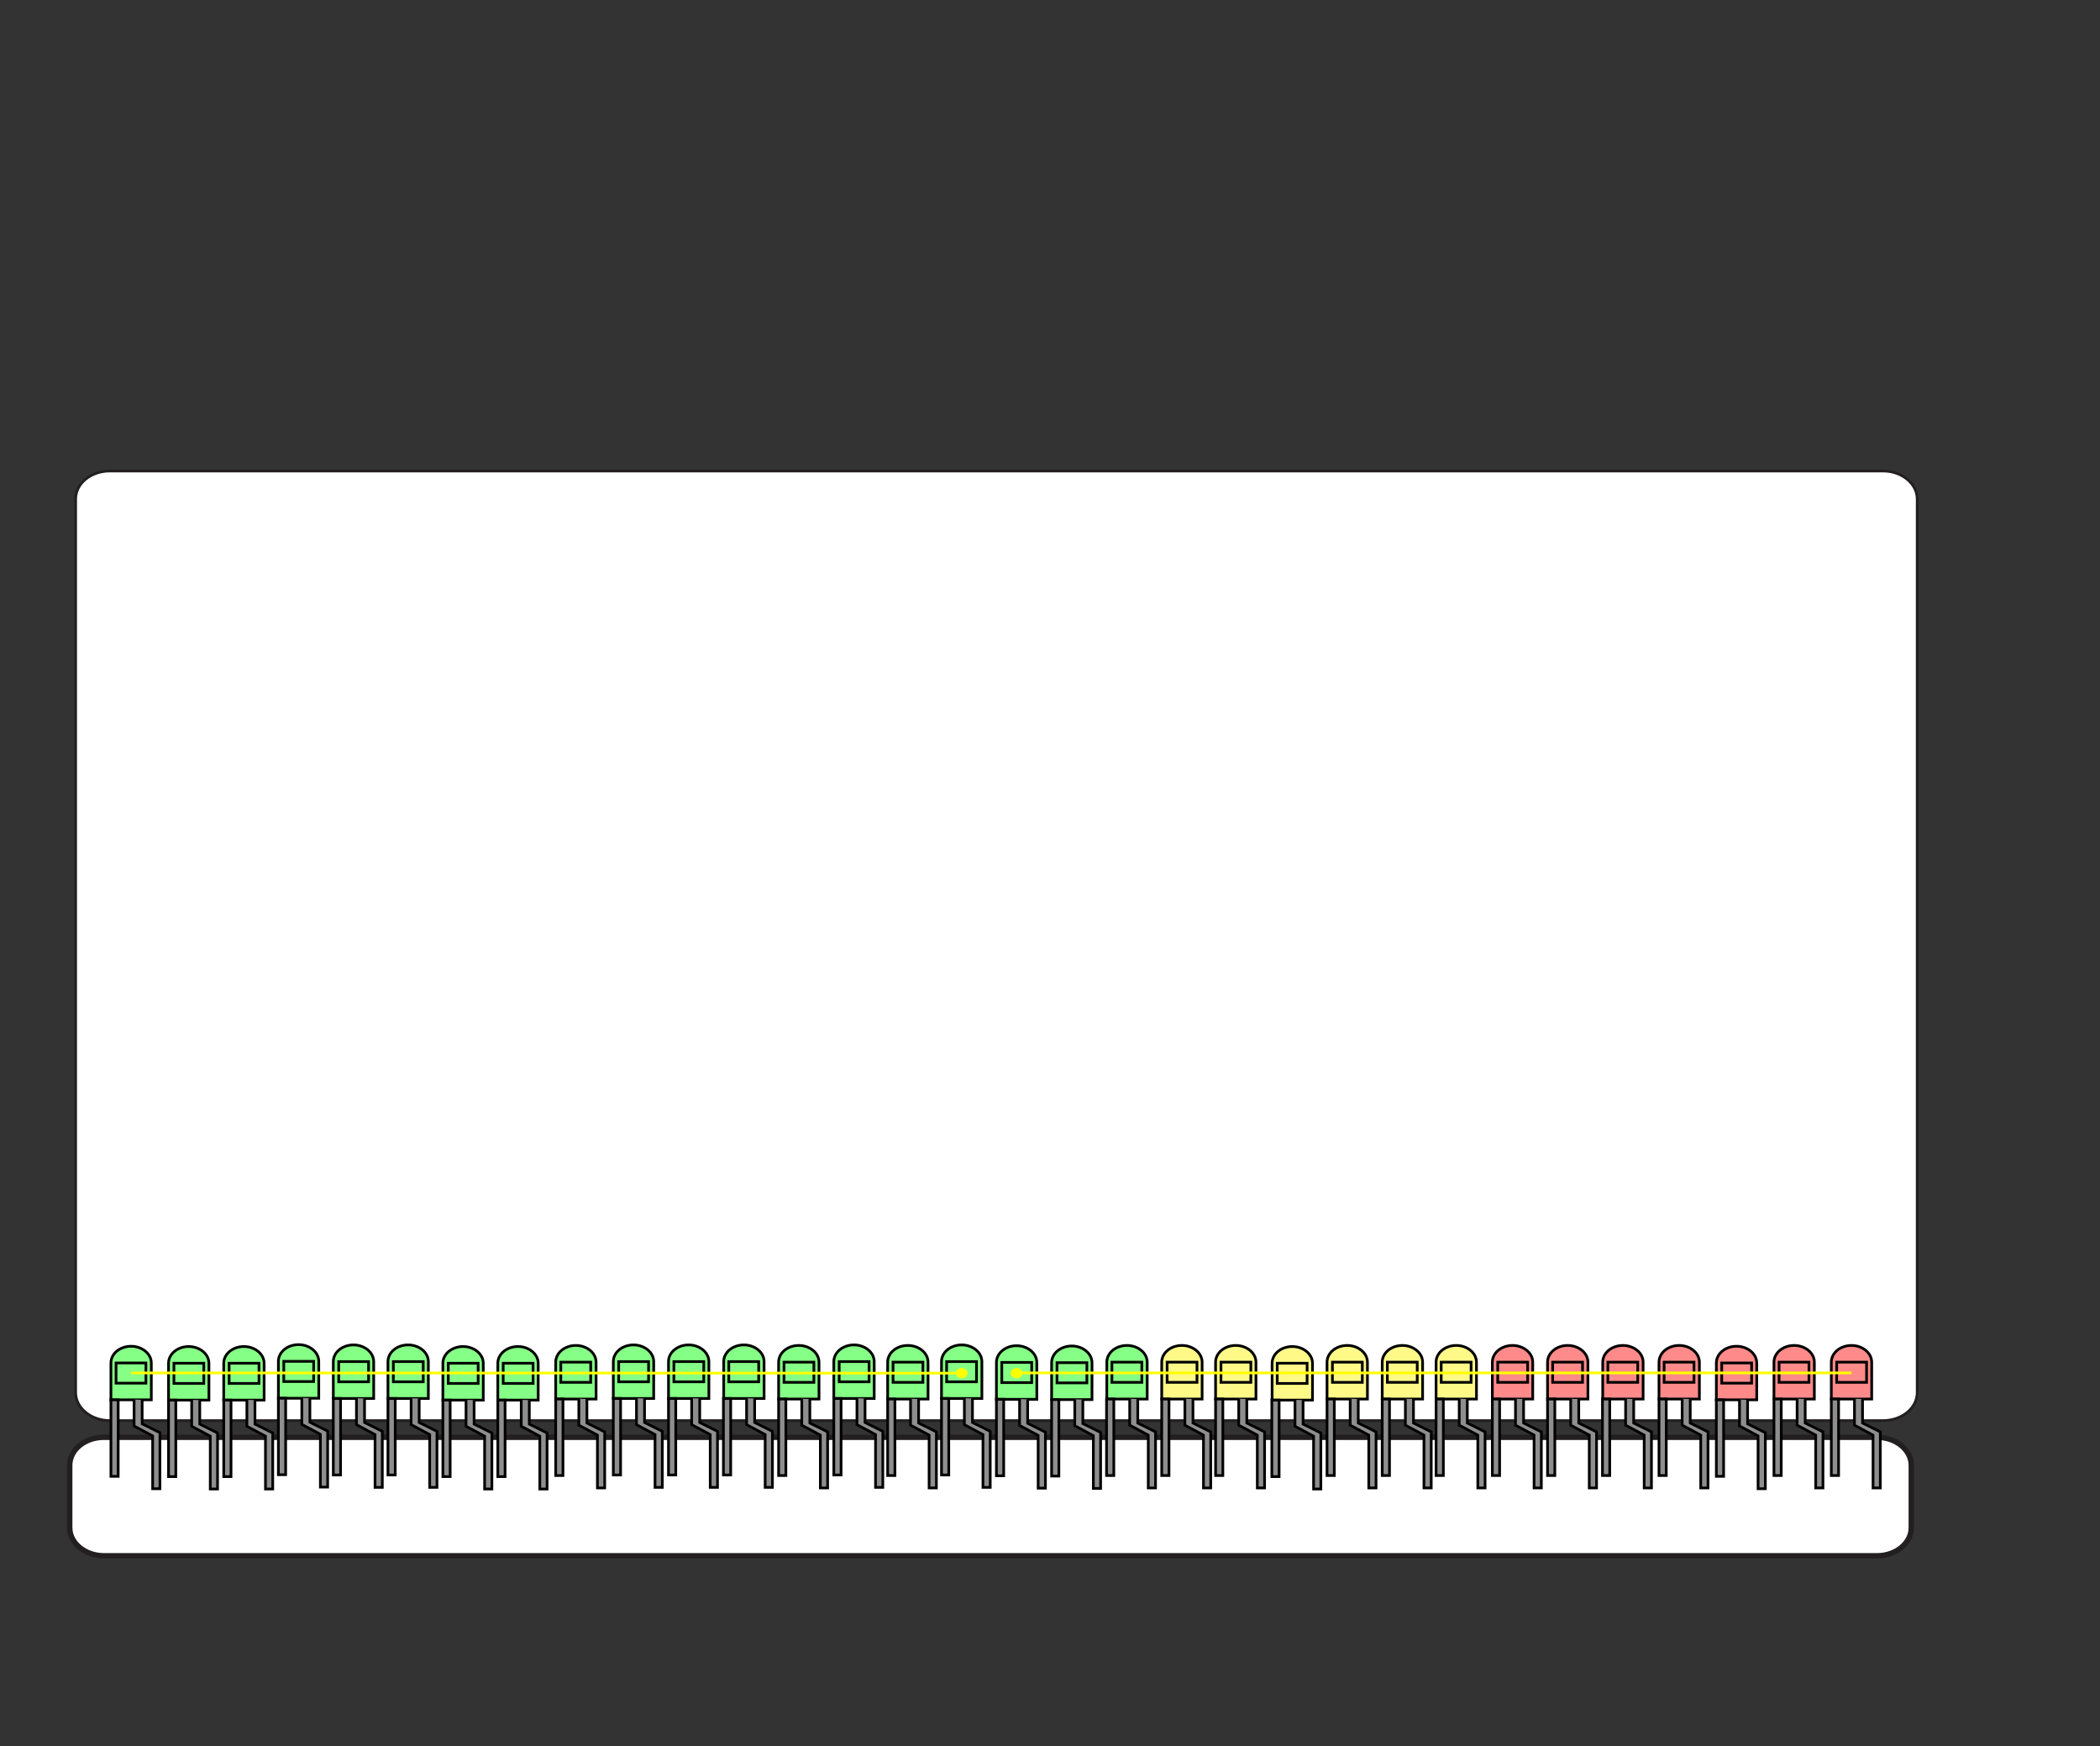 <?xml version="1.0" encoding="utf-8"?>
<!-- Generator: Adobe Illustrator 19.2.1, SVG Export Plug-In . SVG Version: 6.00 Build 0)  -->
<svg version="1.1" id="ELD:_Linear_Testbed" xmlns="http://www.w3.org/2000/svg" xmlns:xlink="http://www.w3.org/1999/xlink"
	 x="0px" y="0px" viewBox="0 0 780 648.4" style="enable-background:new 0 0 780 648.4;" xml:space="preserve">
<rect x="0" y="0" width="780" height="648.4" fill="#333333" stroke="none"/>
<style type="text/css">
	.st0{fill:#FFFFFF;stroke:#231F20;stroke-miterlimit:10;}
	.st1{fill:#FFFFFF;stroke:#231F20;stroke-width:2;stroke-miterlimit:10;}
	.st2{fill:#85FF85;stroke:#000000;stroke-miterlimit:10;}
	.st3{fill:#8E8E8E;stroke:#000000;stroke-miterlimit:10;}
	.st4{fill:#FFF988;stroke:#000000;stroke-miterlimit:10;}
	.st5{fill:#FF8A8A;stroke:#000000;stroke-miterlimit:10;}
	.st6{fill:#FFFF00;}
	.st7{fill:none;stroke:#FFFF00;stroke-miterlimit:10;}
</style>
<path class="st0" d="M699.4,527.5H40.8c-7,0-12.7-4.7-12.7-10.4V185.3c0-5.8,5.7-10.4,12.7-10.4h658.6c7,0,12.7,4.7,12.7,10.4v331.8
	C712.1,522.8,706.5,527.5,699.4,527.5z"/>
<path class="st1" d="M697.2,577.7H38.6c-7,0-12.7-4.7-12.7-10.4v-23.2c0-5.8,5.7-10.4,12.7-10.4h658.6c7,0,12.7,4.7,12.7,10.4v23.2
	C709.9,573,704.2,577.7,697.2,577.7z"/>
<g id="ELD:_Driver1">
	<g>
		<path id="DIF:diffuser_15_" class="st2" d="M385.1,519.6h-15v-13.7c0-3.4,3.3-6.2,7.5-6.2l0,0c4.1,0,7.5,2.8,7.5,6.2L385.1,519.6
			L385.1,519.6z"/>
		<rect x="370.1" y="519.6" class="st3" width="2.7" height="28.4"/>
		<path class="st3" d="M381.7,519.6c0,3,0,5.9,0,8.9c2.2,1.1,4.4,2.2,6.6,3.3c0,12,0,8.9,0,20.8c-0.9,0-1.8,0-2.7,0
			c0-11.5,0-8,0-19.6c-2.3-1.2-4.6-2.5-6.9-3.7c0-3.1,0-6.7,0-9.8"/>
		
			<rect id="NLED:_x7B__x22_colorID_x22_:_x22__x23_85FF85_x22__x7D__16_" x="372.1" y="505.9" class="st2" width="11.1" height="7.5"/>
	</g>
	<g>
		<path id="DIF:diffuser_14_" class="st2" d="M405.6,519.7h-15V506c0-3.4,3.3-6.2,7.5-6.2l0,0c4.1,0,7.5,2.8,7.5,6.2L405.6,519.7
			L405.6,519.7z"/>
		<rect x="390.6" y="519.7" class="st3" width="2.7" height="28.4"/>
		<path class="st3" d="M402.2,519.7c0,3,0,5.9,0,8.9c2.2,1.1,4.4,2.2,6.6,3.3c0,12,0,8.9,0,20.8c-0.9,0-1.8,0-2.7,0
			c0-11.5,0-8,0-19.6c-2.3-1.2-4.6-2.5-6.9-3.7c0-3.1,0-6.7,0-9.8"/>
		
			<rect id="NLED:_x7B__x22_colorID_x22_:_x22__x23_85FF85_x22__x7D__17_" x="392.6" y="506" class="st2" width="11.1" height="7.5"/>
	</g>
	<g>
		<path id="DIF:diffuser_13_" class="st2" d="M426.1,519.5h-15v-13.7c0-3.4,3.3-6.2,7.5-6.2l0,0c4.1,0,7.5,2.8,7.5,6.2L426.1,519.5
			L426.1,519.5z"/>
		<rect x="411" y="519.5" class="st3" width="2.7" height="28.4"/>
		<path class="st3" d="M422.6,519.5c0,3,0,5.9,0,8.9c2.2,1.1,4.4,2.2,6.6,3.3c0,12,0,8.9,0,20.8c-0.9,0-1.8,0-2.7,0
			c0-11.5,0-8,0-19.6c-2.3-1.2-4.6-2.5-6.9-3.7c0-3.1,0-6.7,0-9.8"/>
		
			<rect id="NLED:_x7B__x22_colorID_x22_:_x22__x23_85FF85_x22__x7D__18_" x="413" y="505.8" class="st2" width="11.1" height="7.5"/>
	</g>
	<g>
		<path id="DIF:diffuser_12_" class="st4" d="M446.5,519.5h-15v-13.7c0-3.4,3.3-6.2,7.5-6.2l0,0c4.1,0,7.5,2.8,7.5,6.2L446.5,519.5
			L446.5,519.5z"/>
		<rect x="431.5" y="519.5" class="st3" width="2.7" height="28.4"/>
		<path class="st3" d="M443.1,519.5c0,3,0,5.9,0,8.9c2.2,1.1,4.4,2.2,6.6,3.3c0,12,0,8.9,0,20.8c-0.9,0-1.8,0-2.7,0
			c0-11.5,0-8,0-19.6c-2.3-1.2-4.6-2.5-6.9-3.7c0-3.1,0-6.7,0-9.8"/>
		<rect id="NLED:_x7B__x22_colorID_x22_:_x22__x23_FFF988_x22__x7D_" x="433.5" y="505.8" class="st4" width="11.1" height="7.5"/>
	</g>
	<g>
		<path id="DIF:diffuser_11_" class="st4" d="M466.5,519.5h-15v-13.7c0-3.4,3.3-6.2,7.5-6.2l0,0c4.1,0,7.5,2.8,7.5,6.2L466.5,519.5
			L466.5,519.5z"/>
		<rect x="451.5" y="519.5" class="st3" width="2.7" height="28.4"/>
		<path class="st3" d="M463.1,519.5c0,3,0,5.9,0,8.9c2.2,1.1,4.4,2.2,6.6,3.3c0,12,0,8.9,0,20.8c-0.9,0-1.8,0-2.7,0
			c0-11.5,0-8,0-19.6c-2.3-1.2-4.6-2.5-6.9-3.7c0-3.1,0-6.7,0-9.8"/>
		
			<rect id="NLED:_x7B__x22_colorID_x22_:_x22__x23_FFF988_x22__x7D__1_" x="453.5" y="505.8" class="st4" width="11.1" height="7.5"/>
	</g>
	<g>
		<path id="DIF:diffuser_10_" class="st4" d="M487.5,519.9h-15v-13.7c0-3.4,3.3-6.2,7.5-6.2l0,0c4.1,0,7.5,2.8,7.5,6.2L487.5,519.9
			L487.5,519.9z"/>
		<rect x="472.4" y="519.9" class="st3" width="2.7" height="28.4"/>
		<path class="st3" d="M484,519.9c0,3,0,5.9,0,8.9c2.2,1.1,4.4,2.2,6.6,3.3c0,12,0,8.9,0,20.8c-0.9,0-1.8,0-2.7,0c0-11.5,0-8,0-19.6
			c-2.3-1.2-4.6-2.5-6.9-3.7c0-3.1,0-6.7,0-9.8"/>
		
			<rect id="NLED:_x7B__x22_colorID_x22_:_x22__x23_FFF988_x22__x7D__2_" x="474.4" y="506.2" class="st4" width="11.1" height="7.5"/>
	</g>
	<g>
		<path id="DIF:diffuser_9_" class="st4" d="M507.9,519.5h-15v-13.7c0-3.4,3.3-6.2,7.5-6.2l0,0c4.1,0,7.5,2.8,7.5,6.2L507.9,519.5
			L507.9,519.5z"/>
		<rect x="492.9" y="519.5" class="st3" width="2.7" height="28.4"/>
		<path class="st3" d="M504.5,519.5c0,3,0,5.9,0,8.9c2.2,1.1,4.4,2.2,6.6,3.3c0,12,0,8.9,0,20.8c-0.9,0-1.8,0-2.7,0
			c0-11.5,0-8,0-19.6c-2.3-1.2-4.6-2.5-6.9-3.7c0-3.1,0-6.7,0-9.8"/>
		
			<rect id="NLED:_x7B__x22_colorID_x22_:_x22__x23_FFF988_x22__x7D__3_" x="494.9" y="505.8" class="st4" width="11.1" height="7.5"/>
	</g>
	<g>
		<path id="DIF:diffuser_8_" class="st4" d="M528.4,519.5h-15v-13.7c0-3.4,3.3-6.2,7.5-6.2l0,0c4.1,0,7.5,2.8,7.5,6.2L528.4,519.5
			L528.4,519.5z"/>
		<rect x="513.4" y="519.5" class="st3" width="2.7" height="28.4"/>
		<path class="st3" d="M525,519.5c0,3,0,5.9,0,8.9c2.2,1.1,4.4,2.2,6.6,3.3c0,12,0,8.9,0,20.8c-0.9,0-1.8,0-2.7,0c0-11.5,0-8,0-19.6
			c-2.3-1.2-4.6-2.5-6.9-3.7c0-3.1,0-6.7,0-9.8"/>
		
			<rect id="NLED:_x7B__x22_colorID_x22_:_x22__x23_FFF988_x22__x7D__4_" x="515.3" y="505.8" class="st4" width="11.1" height="7.5"/>
	</g>
	<g>
		<path id="DIF:diffuser_7_" class="st4" d="M548.4,519.5h-15v-13.7c0-3.4,3.3-6.2,7.5-6.2l0,0c4.1,0,7.5,2.8,7.5,6.2L548.4,519.5
			L548.4,519.5z"/>
		<rect x="533.4" y="519.5" class="st3" width="2.7" height="28.4"/>
		<path class="st3" d="M545,519.5c0,3,0,5.9,0,8.9c2.2,1.1,4.4,2.2,6.6,3.3c0,12,0,8.9,0,20.8c-0.9,0-1.8,0-2.7,0c0-11.5,0-8,0-19.6
			c-2.3-1.2-4.6-2.5-6.9-3.7c0-3.1,0-6.7,0-9.8"/>
		
			<rect id="NLED:_x7B__x22_colorID_x22_:_x22__x23_FFF988_x22__x7D__5_" x="535.3" y="505.8" class="st4" width="11.1" height="7.5"/>
	</g>
	<g>
		<path id="DIF:diffuser_6_" class="st5" d="M569.3,519.5h-15v-13.7c0-3.4,3.3-6.2,7.5-6.2l0,0c4.1,0,7.5,2.8,7.5,6.2L569.3,519.5
			L569.3,519.5z"/>
		<rect x="554.3" y="519.5" class="st3" width="2.7" height="28.4"/>
		<path class="st3" d="M565.9,519.5c0,3,0,5.9,0,8.9c2.2,1.1,4.4,2.2,6.6,3.3c0,12,0,8.9,0,20.8c-0.9,0-1.8,0-2.7,0
			c0-11.5,0-8,0-19.6c-2.3-1.2-4.6-2.5-6.9-3.7c0-3.1,0-6.7,0-9.8"/>
		<rect id="NLED:_x7B__x22_colorID_x22_:_x22__x23_FF8A8A_x22__x7D_" x="556.3" y="505.8" class="st5" width="11.1" height="7.5"/>
	</g>
	<g>
		<path id="DIF:diffuser_5_" class="st5" d="M589.8,519.5h-15v-13.7c0-3.4,3.3-6.2,7.5-6.2l0,0c4.1,0,7.5,2.8,7.5,6.2L589.8,519.5
			L589.8,519.5z"/>
		<rect x="574.8" y="519.5" class="st3" width="2.7" height="28.4"/>
		<path class="st3" d="M586.4,519.5c0,3,0,5.9,0,8.9c2.2,1.1,4.4,2.2,6.6,3.3c0,12,0,8.9,0,20.8c-0.9,0-1.8,0-2.7,0
			c0-11.5,0-8,0-19.6c-2.3-1.2-4.6-2.5-6.9-3.7c0-3.1,0-6.7,0-9.8"/>
		
			<rect id="NLED:_x7B__x22_colorID_x22_:_x22__x23_FF8A8A_x22__x7D__1_" x="576.7" y="505.8" class="st5" width="11.1" height="7.5"/>
	</g>
	<g>
		<path id="DIF:diffuser_4_" class="st5" d="M610.3,519.5h-15v-13.7c0-3.4,3.3-6.2,7.5-6.2l0,0c4.1,0,7.5,2.8,7.5,6.2L610.3,519.5
			L610.3,519.5z"/>
		<rect x="595.2" y="519.5" class="st3" width="2.7" height="28.4"/>
		<path class="st3" d="M606.8,519.5c0,3,0,5.9,0,8.9c2.2,1.1,4.4,2.2,6.6,3.3c0,12,0,8.9,0,20.8c-0.9,0-1.8,0-2.7,0
			c0-11.5,0-8,0-19.6c-2.3-1.2-4.6-2.5-6.9-3.7c0-3.1,0-6.7,0-9.8"/>
		
			<rect id="NLED:_x7B__x22_colorID_x22_:_x22__x23_FF8A8A_x22__x7D__2_" x="597.2" y="505.8" class="st5" width="11.1" height="7.5"/>
	</g>
	<g>
		<path id="DIF:diffuser_3_" class="st5" d="M631.2,519.5h-15v-13.7c0-3.4,3.3-6.2,7.5-6.2l0,0c4.1,0,7.5,2.8,7.5,6.2L631.2,519.5
			L631.2,519.5z"/>
		<rect x="616.2" y="519.5" class="st3" width="2.7" height="28.4"/>
		<path class="st3" d="M627.8,519.5c0,3,0,5.9,0,8.9c2.2,1.1,4.4,2.2,6.6,3.3c0,12,0,8.9,0,20.8c-0.9,0-1.8,0-2.7,0
			c0-11.5,0-8,0-19.6c-2.3-1.2-4.6-2.5-6.9-3.7c0-3.1,0-6.7,0-9.8"/>
		
			<rect id="NLED:_x7B__x22_colorID_x22_:_x22__x23_FF8A8A_x22__x7D__3_" x="618.1" y="505.8" class="st5" width="11.1" height="7.5"/>
	</g>
	<g>
		<path id="DIF:diffuser_2_" class="st5" d="M652.5,519.8h-15v-13.7c0-3.4,3.3-6.2,7.5-6.2l0,0c4.1,0,7.5,2.8,7.5,6.2L652.5,519.8
			L652.5,519.8z"/>
		<rect x="637.5" y="519.8" class="st3" width="2.7" height="28.4"/>
		<path class="st3" d="M649.1,519.8c0,3,0,5.9,0,8.9c2.2,1.1,4.4,2.2,6.6,3.3c0,12,0,8.9,0,20.8c-0.9,0-1.8,0-2.7,0
			c0-11.5,0-8,0-19.6c-2.3-1.2-4.6-2.5-6.9-3.7c0-3.1,0-6.7,0-9.8"/>
		
			<rect id="NLED:_x7B__x22_colorID_x22_:_x22__x23_FF8A8A_x22__x7D__4_" x="639.5" y="506.1" class="st5" width="11.1" height="7.5"/>
	</g>
	<g>
		<path id="DIF:diffuser_1_" class="st5" d="M673.9,519.5h-15v-13.7c0-3.4,3.3-6.2,7.5-6.2l0,0c4.1,0,7.5,2.8,7.5,6.2L673.9,519.5
			L673.9,519.5z"/>
		<rect x="658.9" y="519.5" class="st3" width="2.7" height="28.4"/>
		<path class="st3" d="M670.5,519.5c0,3,0,5.9,0,8.9c2.2,1.1,4.4,2.2,6.6,3.3c0,12,0,8.9,0,20.8c-0.9,0-1.8,0-2.7,0
			c0-11.5,0-8,0-19.6c-2.3-1.2-4.6-2.5-6.9-3.7c0-3.1,0-6.7,0-9.8"/>
		
			<rect id="NLED:_x7B__x22_colorID_x22_:_x22__x23_FF8A8A_x22__x7D__5_" x="660.8" y="505.8" class="st5" width="11.1" height="7.5"/>
	</g>
	<g>
		<path id="DIF:diffuser" class="st5" d="M695.2,519.5h-15v-13.7c0-3.4,3.3-6.2,7.5-6.2l0,0c4.1,0,7.5,2.8,7.5,6.2L695.2,519.5
			L695.2,519.5z"/>
		<rect x="680.2" y="519.5" class="st3" width="2.7" height="28.4"/>
		<path class="st3" d="M691.8,519.5c0,3,0,5.9,0,8.9c2.2,1.1,4.4,2.2,6.6,3.3c0,12,0,8.9,0,20.8c-0.9,0-1.8,0-2.7,0
			c0-11.5,0-8,0-19.6c-2.3-1.2-4.6-2.5-6.9-3.7c0-3.1,0-6.7,0-9.8"/>
		
			<rect id="NLED:_x7B__x22_colorID_x22_:_x22__x23_FF8A8A_x22__x7D__6_" x="682.2" y="505.8" class="st5" width="11.1" height="7.5"/>
	</g>
	<ellipse id="BI:_Breakin" class="st6" cx="377.6" cy="509.9" rx="2.2" ry="1.9"/>
	<line id="CP:_CircuitPath1_1_" class="st7" x1="377.6" y1="509.8" x2="687.7" y2="509.8"/>
</g>
<g id="DEVICE:_x7B__x22_id_x22_:_x22_1_x22__x7D_">
	<g>
		<path id="DIF:diffuser_31_" class="st2" d="M56.2,519.8h-15v-13.7c0-3.4,3.3-6.2,7.5-6.2l0,0c4.1,0,7.5,2.8,7.5,6.2L56.2,519.8
			L56.2,519.8z"/>
		<rect x="41.2" y="519.8" class="st3" width="2.7" height="28.4"/>
		<path class="st3" d="M52.8,519.8c0,3,0,5.9,0,8.9c2.2,1.1,4.4,2.2,6.6,3.3c0,12,0,8.9,0,20.8c-0.9,0-1.8,0-2.7,0
			c0-11.5,0-8,0-19.6c-2.3-1.2-4.6-2.5-6.9-3.7c0-3.1,0-6.7,0-9.8"/>
		<rect id="NLED:_x7B__x22_colorID_x22_:_x22__x23_85FF85_x22__x7D_" x="43.1" y="506.1" class="st2" width="11.1" height="7.5"/>
	</g>
	<g>
		<path id="DIF:diffuser_30_" class="st2" d="M77.6,519.9h-15v-13.7c0-3.4,3.3-6.2,7.5-6.2l0,0c4.1,0,7.5,2.8,7.5,6.2L77.6,519.9
			L77.6,519.9z"/>
		<rect x="62.6" y="519.9" class="st3" width="2.7" height="28.4"/>
		<path class="st3" d="M74.2,519.9c0,3,0,5.9,0,8.9c2.2,1.1,4.4,2.2,6.6,3.3c0,12,0,8.9,0,20.8c-0.9,0-1.8,0-2.7,0
			c0-11.5,0-8,0-19.6c-2.3-1.2-4.6-2.5-6.9-3.7c0-3.1,0-6.7,0-9.8"/>
		
			<rect id="NLED:_x7B__x22_colorID_x22_:_x22__x23_85FF85_x22__x7D__1_" x="64.6" y="506.2" class="st2" width="11.1" height="7.5"/>
	</g>
	<g>
		<path id="DIF:diffuser_29_" class="st2" d="M98.1,519.9h-15v-13.7c0-3.4,3.3-6.2,7.5-6.2l0,0c4.1,0,7.5,2.8,7.5,6.2L98.1,519.9
			L98.1,519.9z"/>
		<rect x="83.1" y="519.9" class="st3" width="2.7" height="28.4"/>
		<path class="st3" d="M94.7,519.9c0,3,0,5.9,0,8.9c2.2,1.1,4.4,2.2,6.6,3.3c0,12,0,8.9,0,20.8c-0.9,0-1.8,0-2.7,0
			c0-11.5,0-8,0-19.6c-2.3-1.2-4.6-2.5-6.9-3.7c0-3.1,0-6.7,0-9.8"/>
		
			<rect id="NLED:_x7B__x22_colorID_x22_:_x22__x23_85FF85_x22__x7D__2_" x="85.1" y="506.2" class="st2" width="11.1" height="7.5"/>
	</g>
	<g>
		<path id="DIF:diffuser_28_" class="st2" d="M118.4,519.2h-15v-13.7c0-3.4,3.3-6.2,7.5-6.2l0,0c4.1,0,7.5,2.8,7.5,6.2L118.4,519.2
			L118.4,519.2z"/>
		<rect x="103.4" y="519.2" class="st3" width="2.7" height="28.4"/>
		<path class="st3" d="M115.1,519.2c0,3,0,5.9,0,8.9c2.2,1.1,4.4,2.2,6.6,3.3c0,12,0,8.9,0,20.8c-0.9,0-1.8,0-2.7,0
			c0-11.5,0-8,0-19.6c-2.3-1.2-4.6-2.5-6.9-3.7c0-3.1,0-6.7,0-9.8"/>
		
			<rect id="NLED:_x7B__x22_colorID_x22_:_x22__x23_85FF85_x22__x7D__3_" x="105.4" y="505.5" class="st2" width="11.1" height="7.5"/>
	</g>
	<g>
		<path id="DIF:diffuser_27_" class="st2" d="M138.8,519.3h-15v-13.7c0-3.4,3.3-6.2,7.5-6.2l0,0c4.1,0,7.5,2.8,7.5,6.2L138.8,519.3
			L138.8,519.3z"/>
		<rect x="123.8" y="519.3" class="st3" width="2.7" height="28.4"/>
		<path class="st3" d="M135.4,519.3c0,3,0,5.9,0,8.9c2.2,1.1,4.4,2.2,6.6,3.3c0,12,0,8.9,0,20.8c-0.9,0-1.8,0-2.7,0
			c0-11.5,0-8,0-19.6c-2.3-1.2-4.6-2.5-6.9-3.7c0-3.1,0-6.7,0-9.8"/>
		
			<rect id="NLED:_x7B__x22_colorID_x22_:_x22__x23_85FF85_x22__x7D__4_" x="125.8" y="505.6" class="st2" width="11.1" height="7.5"/>
	</g>
	<g>
		<path id="DIF:diffuser_26_" class="st2" d="M159.1,519.3h-15v-13.7c0-3.4,3.3-6.2,7.5-6.2l0,0c4.1,0,7.5,2.8,7.5,6.2L159.1,519.3
			L159.1,519.3z"/>
		<rect x="144.1" y="519.3" class="st3" width="2.7" height="28.4"/>
		<path class="st3" d="M155.7,519.3c0,3,0,5.9,0,8.9c2.2,1.1,4.4,2.2,6.6,3.3c0,12,0,8.9,0,20.8c-0.9,0-1.8,0-2.7,0
			c0-11.5,0-8,0-19.6c-2.3-1.2-4.6-2.5-6.9-3.7c0-3.1,0-6.7,0-9.8"/>
		
			<rect id="NLED:_x7B__x22_colorID_x22_:_x22__x23_85FF85_x22__x7D__5_" x="146.1" y="505.6" class="st2" width="11.1" height="7.5"/>
	</g>
	<g>
		<path id="DIF:diffuser_25_" class="st2" d="M179.5,519.9h-15v-13.7c0-3.4,3.3-6.2,7.5-6.2l0,0c4.1,0,7.5,2.8,7.5,6.2L179.5,519.9
			L179.5,519.9z"/>
		<rect x="164.5" y="519.9" class="st3" width="2.7" height="28.4"/>
		<path class="st3" d="M176.1,519.9c0,3,0,5.9,0,8.9c2.2,1.1,4.4,2.2,6.6,3.3c0,12,0,8.9,0,20.8c-0.9,0-1.8,0-2.7,0
			c0-11.5,0-8,0-19.6c-2.3-1.2-4.6-2.5-6.9-3.7c0-3.1,0-6.7,0-9.8"/>
		
			<rect id="NLED:_x7B__x22_colorID_x22_:_x22__x23_85FF85_x22__x7D__6_" x="166.5" y="506.2" class="st2" width="11.1" height="7.5"/>
	</g>
	<g>
		<path id="DIF:diffuser_24_" class="st2" d="M199.9,519.9h-15v-13.7c0-3.4,3.3-6.2,7.5-6.2l0,0c4.1,0,7.5,2.8,7.5,6.2L199.9,519.9
			L199.9,519.9z"/>
		<rect x="184.9" y="519.9" class="st3" width="2.7" height="28.4"/>
		<path class="st3" d="M196.6,519.9c0,3,0,5.9,0,8.9c2.2,1.1,4.4,2.2,6.6,3.3c0,12,0,8.9,0,20.8c-0.9,0-1.8,0-2.7,0
			c0-11.5,0-8,0-19.6c-2.3-1.2-4.6-2.5-6.9-3.7c0-3.1,0-6.7,0-9.8"/>
		
			<rect id="NLED:_x7B__x22_colorID_x22_:_x22__x23_85FF85_x22__x7D__7_" x="186.9" y="506.2" class="st2" width="11.1" height="7.5"/>
	</g>
	<g>
		<path id="DIF:diffuser_23_" class="st2" d="M221.4,519.5h-15v-13.7c0-3.4,3.3-6.2,7.5-6.2l0,0c4.1,0,7.5,2.8,7.5,6.2L221.4,519.5
			L221.4,519.5z"/>
		<rect x="206.4" y="519.5" class="st3" width="2.7" height="28.4"/>
		<path class="st3" d="M218,519.5c0,3,0,5.9,0,8.9c2.2,1.1,4.4,2.2,6.6,3.3c0,12,0,8.9,0,20.8c-0.9,0-1.8,0-2.7,0c0-11.5,0-8,0-19.6
			c-2.3-1.2-4.6-2.5-6.9-3.7c0-3.1,0-6.7,0-9.8"/>
		
			<rect id="NLED:_x7B__x22_colorID_x22_:_x22__x23_85FF85_x22__x7D__8_" x="208.3" y="505.8" class="st2" width="11.1" height="7.5"/>
	</g>
	<g>
		<path id="DIF:diffuser_22_" class="st2" d="M242.8,519.3h-15v-13.7c0-3.4,3.3-6.2,7.5-6.2l0,0c4.1,0,7.5,2.8,7.5,6.2L242.8,519.3
			L242.8,519.3z"/>
		<rect x="227.8" y="519.3" class="st3" width="2.7" height="28.4"/>
		<path class="st3" d="M239.4,519.3c0,3,0,5.9,0,8.9c2.2,1.1,4.4,2.2,6.6,3.3c0,12,0,8.9,0,20.8c-0.9,0-1.8,0-2.7,0
			c0-11.5,0-8,0-19.6c-2.3-1.2-4.6-2.5-6.9-3.7c0-3.1,0-6.7,0-9.8"/>
		
			<rect id="NLED:_x7B__x22_colorID_x22_:_x22__x23_85FF85_x22__x7D__9_" x="229.8" y="505.6" class="st2" width="11.1" height="7.5"/>
	</g>
	<g>
		<path id="DIF:diffuser_21_" class="st2" d="M263.3,519.3h-15v-13.7c0-3.4,3.3-6.2,7.5-6.2l0,0c4.1,0,7.5,2.8,7.5,6.2L263.3,519.3
			L263.3,519.3z"/>
		<rect x="248.3" y="519.3" class="st3" width="2.7" height="28.4"/>
		<path class="st3" d="M259.9,519.3c0,3,0,5.9,0,8.9c2.2,1.1,4.4,2.2,6.6,3.3c0,12,0,8.9,0,20.8c-0.9,0-1.8,0-2.7,0
			c0-11.5,0-8,0-19.6c-2.3-1.2-4.6-2.5-6.9-3.7c0-3.1,0-6.7,0-9.8"/>
		
			<rect id="NLED:_x7B__x22_colorID_x22_:_x22__x23_85FF85_x22__x7D__10_" x="250.3" y="505.6" class="st2" width="11.1" height="7.5"/>
	</g>
	<g>
		<path id="DIF:diffuser_20_" class="st2" d="M283.8,519.3h-15v-13.7c0-3.4,3.3-6.2,7.5-6.2l0,0c4.1,0,7.5,2.8,7.5,6.2L283.8,519.3
			L283.8,519.3z"/>
		<rect x="268.7" y="519.3" class="st3" width="2.7" height="28.4"/>
		<path class="st3" d="M280.3,519.3c0,3,0,5.9,0,8.9c2.2,1.1,4.4,2.2,6.6,3.3c0,12,0,8.9,0,20.8c-0.9,0-1.8,0-2.7,0
			c0-11.5,0-8,0-19.6c-2.3-1.2-4.6-2.5-6.9-3.7c0-3.1,0-6.7,0-9.8"/>
		
			<rect id="NLED:_x7B__x22_colorID_x22_:_x22__x23_85FF85_x22__x7D__11_" x="270.7" y="505.6" class="st2" width="11.1" height="7.5"/>
	</g>
	<g>
		<path id="DIF:diffuser_19_" class="st2" d="M304.2,519.5h-15v-13.7c0-3.4,3.3-6.2,7.5-6.2l0,0c4.1,0,7.5,2.8,7.5,6.2L304.2,519.5
			L304.2,519.5z"/>
		<rect x="289.2" y="519.5" class="st3" width="2.7" height="28.4"/>
		<path class="st3" d="M300.8,519.5c0,3,0,5.9,0,8.9c2.2,1.1,4.4,2.2,6.6,3.3c0,12,0,8.9,0,20.8c-0.9,0-1.8,0-2.7,0
			c0-11.5,0-8,0-19.6c-2.3-1.2-4.6-2.5-6.9-3.7c0-3.1,0-6.7,0-9.8"/>
		
			<rect id="NLED:_x7B__x22_colorID_x22_:_x22__x23_85FF85_x22__x7D__12_" x="291.2" y="505.8" class="st2" width="11.1" height="7.5"/>
	</g>
	<g>
		<path id="DIF:diffuser_18_" class="st2" d="M324.7,519.3h-15v-13.7c0-3.4,3.3-6.2,7.5-6.2l0,0c4.1,0,7.5,2.8,7.5,6.2L324.7,519.3
			L324.7,519.3z"/>
		<rect x="309.7" y="519.3" class="st3" width="2.7" height="28.4"/>
		<path class="st3" d="M321.3,519.3c0,3,0,5.9,0,8.9c2.2,1.1,4.4,2.2,6.6,3.3c0,12,0,8.9,0,20.8c-0.9,0-1.8,0-2.7,0
			c0-11.5,0-8,0-19.6c-2.3-1.2-4.6-2.5-6.9-3.7c0-3.1,0-6.7,0-9.8"/>
		
			<rect id="NLED:_x7B__x22_colorID_x22_:_x22__x23_85FF85_x22__x7D__13_" x="311.7" y="505.6" class="st2" width="11.1" height="7.5"/>
	</g>
	<g>
		<path id="DIF:diffuser_17_" class="st2" d="M344.7,519.5h-15v-13.7c0-3.4,3.3-6.2,7.5-6.2l0,0c4.1,0,7.5,2.8,7.5,6.2L344.7,519.5
			L344.7,519.5z"/>
		<rect x="329.7" y="519.5" class="st3" width="2.7" height="28.4"/>
		<path class="st3" d="M341.2,519.5c0,3,0,5.9,0,8.9c2.2,1.1,4.4,2.2,6.6,3.3c0,12,0,8.9,0,20.8c-0.9,0-1.8,0-2.7,0
			c0-11.5,0-8,0-19.6c-2.3-1.2-4.6-2.5-6.9-3.7c0-3.1,0-6.7,0-9.8"/>
		
			<rect id="NLED:_x7B__x22_colorID_x22_:_x22__x23_85FF85_x22__x7D__14_" x="331.7" y="505.8" class="st2" width="11.1" height="7.5"/>
	</g>
	<g>
		<path id="DIF:diffuser_16_" class="st2" d="M364.7,519.3h-15v-13.7c0-3.4,3.3-6.2,7.5-6.2l0,0c4.1,0,7.5,2.8,7.5,6.2L364.7,519.3
			L364.7,519.3z"/>
		<rect x="349.7" y="519.3" class="st3" width="2.7" height="28.4"/>
		<path class="st3" d="M361.2,519.3c0,3,0,5.9,0,8.9c2.2,1.1,4.4,2.2,6.6,3.3c0,12,0,8.9,0,20.8c-0.9,0-1.8,0-2.7,0
			c0-11.5,0-8,0-19.6c-2.3-1.2-4.6-2.5-6.9-3.7c0-3.1,0-6.7,0-9.8"/>
		
			<rect id="NLED:_x7B__x22_colorID_x22_:_x22__x23_85FF85_x22__x7D__15_" x="351.6" y="505.6" class="st2" width="11.1" height="7.5"/>
	</g>
	<ellipse id="BI:_Breakin0" class="st6" cx="357.2" cy="509.9" rx="2.2" ry="1.9"/>
	<line id="CP:_CircuitPath0" class="st7" x1="357.2" y1="509.9" x2="48.7" y2="509.8"/>
</g>
</svg>

